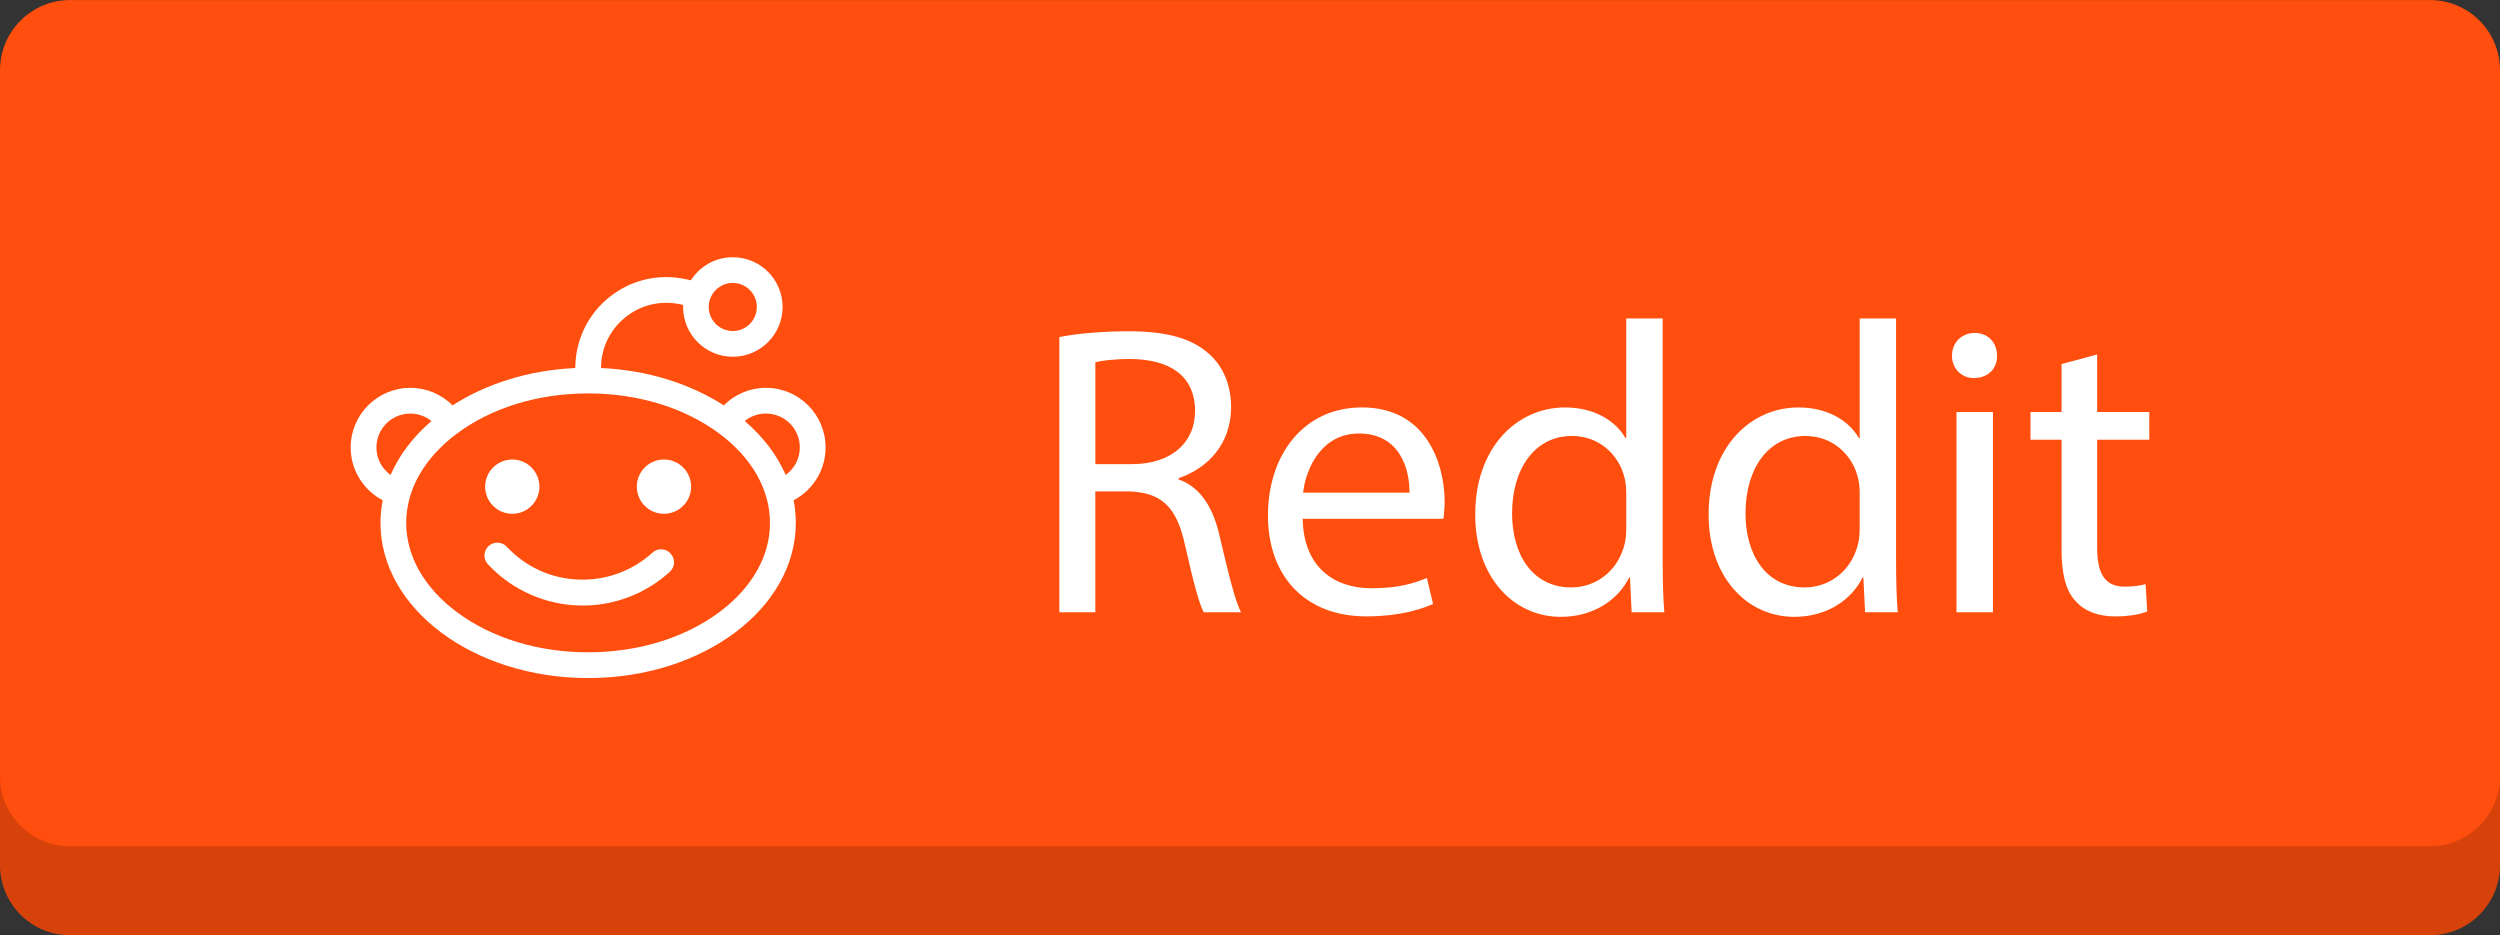 <?xml version="1.0" encoding="utf-8"?>
<!-- Generator: Adobe Illustrator 16.0.0, SVG Export Plug-In . SVG Version: 6.00 Build 0)  -->
<!DOCTYPE svg PUBLIC "-//W3C//DTD SVG 1.1//EN" "http://www.w3.org/Graphics/SVG/1.1/DTD/svg11.dtd">
<svg version="1.1" id="Layer_1" xmlns="http://www.w3.org/2000/svg" xmlns:xlink="http://www.w3.org/1999/xlink" x="0px" y="0px"
	 width="106.934px" height="40px" viewBox="0 0 106.934 40" enable-background="new 0 0 106.934 40" xml:space="preserve">
<rect x="0" y="0" width="106.934" height="40" fill="#333333" stroke="none"/>
<path class="path" fill="#FF4E0D" d="M106.934,37.002c0,1.658-1.342,3-3,3H3c-1.657,0-3-1.342-3-3v-34c0-1.657,1.343-3,3-3h100.934
	c1.658,0,3,1.343,3,3V37.002z"/>
<path opacity="0.16" d="M0,33.197c0,1.658,1.343,3,3,3h100.934c1.658,0,3-1.342,3-3v3.805c0,1.658-1.342,3-3,3H3
	c-1.657,0-3-1.342-3-3V33.197z"/>
<g>
	<path fill="#FFFFFF" d="M45.313,14.418c0.779-0.159,1.895-0.248,2.955-0.248c1.646,0,2.709,0.301,3.453,0.974
		c0.602,0.531,0.938,1.345,0.938,2.266c0,1.575-0.992,2.62-2.248,3.044v0.054c0.92,0.318,1.469,1.168,1.752,2.406
		c0.391,1.664,0.674,2.814,0.92,3.275H51.49c-0.195-0.336-0.461-1.363-0.797-2.85c-0.354-1.646-0.992-2.266-2.389-2.32h-1.453v5.17
		h-1.539V14.418z M46.852,19.852h1.576c1.646,0,2.689-0.902,2.689-2.266c0-1.54-1.113-2.212-2.742-2.23
		c-0.744,0-1.275,0.071-1.523,0.142V19.852z"/>
	<path fill="#FFFFFF" d="M55.721,22.189c0.035,2.105,1.381,2.973,2.938,2.973c1.115,0,1.789-0.195,2.373-0.441l0.266,1.113
		c-0.549,0.248-1.488,0.531-2.852,0.531c-2.637,0-4.211-1.734-4.211-4.318c0-2.583,1.521-4.62,4.018-4.62
		c2.797,0,3.539,2.46,3.539,4.036c0,0.318-0.035,0.566-0.053,0.727H55.721z M60.287,21.074c0.018-0.992-0.406-2.532-2.16-2.532
		c-1.574,0-2.266,1.451-2.389,2.532H60.287z"/>
	<path fill="#FFFFFF" d="M71.119,13.622v10.355c0,0.762,0.018,1.629,0.07,2.213h-1.398l-0.07-1.488h-0.035
		c-0.479,0.957-1.523,1.682-2.92,1.682c-2.072,0-3.664-1.752-3.664-4.354c-0.018-2.849,1.752-4.602,3.84-4.602
		c1.311,0,2.195,0.62,2.584,1.31h0.035v-5.115H71.119z M69.561,21.109c0-0.195-0.018-0.461-0.07-0.656
		c-0.23-0.99-1.08-1.805-2.248-1.805c-1.609,0-2.566,1.416-2.566,3.31c0,1.734,0.85,3.168,2.531,3.168c1.045,0,2-0.689,2.283-1.859
		c0.053-0.211,0.07-0.424,0.07-0.672V21.109z"/>
	<path fill="#FFFFFF" d="M81.102,13.622v10.355c0,0.762,0.018,1.629,0.072,2.213h-1.398l-0.072-1.488h-0.035
		c-0.477,0.957-1.521,1.682-2.92,1.682c-2.07,0-3.664-1.752-3.664-4.354c-0.018-2.849,1.752-4.602,3.842-4.602
		c1.309,0,2.193,0.62,2.584,1.31h0.035v-5.115H81.102z M79.545,21.109c0-0.195-0.018-0.461-0.07-0.656
		c-0.23-0.99-1.08-1.805-2.248-1.805c-1.611,0-2.566,1.416-2.566,3.31c0,1.734,0.85,3.168,2.531,3.168c1.043,0,2-0.689,2.283-1.859
		c0.053-0.211,0.07-0.424,0.07-0.672V21.109z"/>
	<path fill="#FFFFFF" d="M85.42,15.215c0.018,0.531-0.371,0.956-0.99,0.956c-0.549,0-0.938-0.425-0.938-0.956
		c0-0.549,0.406-0.974,0.973-0.974C85.049,14.241,85.42,14.666,85.42,15.215z M83.686,26.189v-8.567h1.559v8.567H83.686z"/>
	<path fill="#FFFFFF" d="M89.703,15.162v2.46h2.23v1.186h-2.23v4.62c0,1.063,0.301,1.664,1.17,1.664
		c0.406,0,0.707-0.053,0.902-0.107l0.07,1.17c-0.301,0.123-0.779,0.211-1.381,0.211c-0.725,0-1.311-0.229-1.682-0.654
		c-0.441-0.461-0.602-1.221-0.602-2.23v-4.672h-1.328v-1.186h1.328v-2.053L89.703,15.162z"/>
</g>
<g>
	<path fill="#FFFFFF" d="M35.313,19.139c0-1.408-1.142-2.55-2.551-2.55c-0.705,0-1.342,0.287-1.804,0.75
		c-1.427-0.92-3.249-1.507-5.25-1.598c0-0.85,0.38-1.643,1.048-2.174c0.66-0.533,1.518-0.731,2.354-0.548l0.114,0.025
		c-0.002,0.029-0.005,0.057-0.005,0.086c0,1.176,0.95,2.129,2.126,2.129c1.175,0,2.129-0.953,2.129-2.129
		c0-1.176-0.954-2.128-2.129-2.128c-0.756,0-1.415,0.394-1.796,0.988l-0.203-0.045c-1.159-0.257-2.355,0.021-3.281,0.764
		c-0.926,0.742-1.456,1.849-1.457,3.033c-2.002,0.09-3.824,0.678-5.25,1.597c-0.463-0.463-1.102-0.75-1.805-0.75
		c-1.41,0-2.553,1.143-2.553,2.55c0,0.98,0.557,1.832,1.369,2.259c-0.062,0.315-0.094,0.639-0.094,0.968
		c0,3.665,3.977,6.637,8.882,6.637s8.883-2.972,8.883-6.637c0-0.329-0.032-0.651-0.093-0.968
		C34.758,20.971,35.313,20.12,35.313,19.139z M31.345,12.102c0.566,0,1.027,0.462,1.027,1.029c0,0.567-0.461,1.028-1.027,1.028
		c-0.568,0-1.03-0.461-1.03-1.028C30.314,12.564,30.776,12.102,31.345,12.102z M16.101,19.139c0-0.8,0.65-1.449,1.45-1.449
		c0.342,0,0.656,0.121,0.904,0.319c-0.775,0.665-1.377,1.447-1.748,2.307C16.34,20.053,16.101,19.624,16.101,19.139z M30.778,26.176
		c-1.489,1.112-3.485,1.726-5.622,1.726s-4.133-0.613-5.621-1.726c-1.392-1.04-2.16-2.394-2.16-3.811s0.768-2.771,2.16-3.812
		c1.488-1.113,3.486-1.725,5.621-1.725c2.137,0,4.133,0.612,5.622,1.725c1.392,1.041,2.156,2.395,2.156,3.812
		C32.938,23.782,32.17,25.136,30.778,26.176z M33.606,20.314c-0.373-0.859-0.975-1.641-1.749-2.306
		c0.248-0.2,0.562-0.319,0.904-0.319c0.804,0,1.451,0.65,1.451,1.449C34.213,19.624,33.973,20.052,33.606,20.314z"/>
	<circle fill="#FFFFFF" cx="21.912" cy="20.816" r="1.161"/>
	<circle fill="#FFFFFF" cx="28.4" cy="20.816" r="1.161"/>
	<path fill="#FFFFFF" d="M27.909,23.638c-0.818,0.745-1.88,1.156-2.988,1.156c-1.245,0-2.397-0.501-3.247-1.409
		c-0.207-0.226-0.557-0.231-0.777-0.026c-0.223,0.206-0.234,0.554-0.027,0.777c1.045,1.123,2.52,1.766,4.052,1.766
		c1.384,0,2.709-0.517,3.729-1.444c0.226-0.204,0.241-0.554,0.036-0.778C28.482,23.448,28.134,23.433,27.909,23.638z"/>
</g>
</svg>
